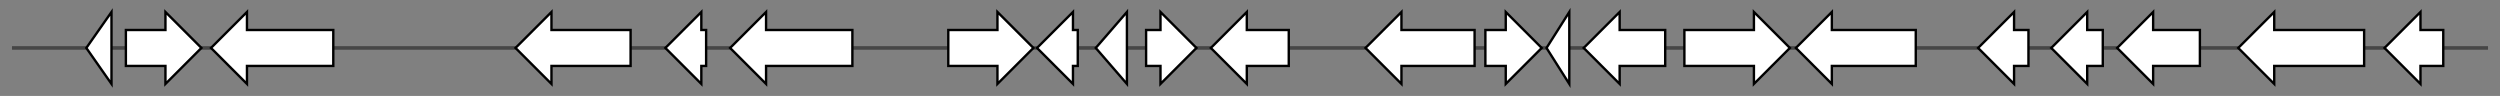 <svg version="1.1" baseProfile="full" xmlns="http://www.w3.org/2000/svg" width="2085.333" height="80">
	<rect width="100%" height="100%" fill="#808080" stroke="none"/>
	<g>
		<line x1="10" y1="40.0" x2="2075.333" y2="40.0" style="stroke:rgb(70,70,70); stroke-width:3 "/>
		<g>
			<title> (NaganishiaadeliensisGCA012922715.1_004662)
hypothetical protein</title>
			<polygon class=" (NaganishiaadeliensisGCA012922715.1_004662)
hypothetical protein" points="72,40 93,10 93,70" fill="rgb(255,255,255)" fill-opacity="1.0" stroke="rgb(0,0,0)" stroke-width="2"  />
		</g>
		<g>
			<title> (NaganishiaadeliensisGCA012922715.1_004663)
hypothetical protein</title>
			<polygon class=" (NaganishiaadeliensisGCA012922715.1_004663)
hypothetical protein" points="105,25 138,25 138,10 168,40 138,70 138,55 105,55" fill="rgb(255,255,255)" fill-opacity="1.0" stroke="rgb(0,0,0)" stroke-width="2"  />
		</g>
		<g>
			<title> (NaganishiaadeliensisGCA012922715.1_004664)
hypothetical protein</title>
			<polygon class=" (NaganishiaadeliensisGCA012922715.1_004664)
hypothetical protein" points="278,25 206,25 206,10 176,40 206,70 206,55 278,55" fill="rgb(255,255,255)" fill-opacity="1.0" stroke="rgb(0,0,0)" stroke-width="2"  />
		</g>
		<g>
			<title> (NaganishiaadeliensisGCA012922715.1_004665)
hypothetical protein</title>
			<polygon class=" (NaganishiaadeliensisGCA012922715.1_004665)
hypothetical protein" points="526,25 460,25 460,10 430,40 460,70 460,55 526,55" fill="rgb(255,255,255)" fill-opacity="1.0" stroke="rgb(0,0,0)" stroke-width="2"  />
		</g>
		<g>
			<title> (NaganishiaadeliensisGCA012922715.1_004666)
hypothetical protein</title>
			<polygon class=" (NaganishiaadeliensisGCA012922715.1_004666)
hypothetical protein" points="589,25 585,25 585,10 555,40 585,70 585,55 589,55" fill="rgb(255,255,255)" fill-opacity="1.0" stroke="rgb(0,0,0)" stroke-width="2"  />
		</g>
		<g>
			<title> (NaganishiaadeliensisGCA012922715.1_004667)
hypothetical protein</title>
			<polygon class=" (NaganishiaadeliensisGCA012922715.1_004667)
hypothetical protein" points="711,25 639,25 639,10 609,40 639,70 639,55 711,55" fill="rgb(255,255,255)" fill-opacity="1.0" stroke="rgb(0,0,0)" stroke-width="2"  />
		</g>
		<g>
			<title> (NaganishiaadeliensisGCA012922715.1_004668)
hypothetical protein</title>
			<polygon class=" (NaganishiaadeliensisGCA012922715.1_004668)
hypothetical protein" points="791,25 832,25 832,10 862,40 832,70 832,55 791,55" fill="rgb(255,255,255)" fill-opacity="1.0" stroke="rgb(0,0,0)" stroke-width="2"  />
		</g>
		<g>
			<title> (NaganishiaadeliensisGCA012922715.1_004669)
hypothetical protein</title>
			<polygon class=" (NaganishiaadeliensisGCA012922715.1_004669)
hypothetical protein" points="899,25 895,25 895,10 865,40 895,70 895,55 899,55" fill="rgb(255,255,255)" fill-opacity="1.0" stroke="rgb(0,0,0)" stroke-width="2"  />
		</g>
		<g>
			<title> (NaganishiaadeliensisGCA012922715.1_004670)
hypothetical protein</title>
			<polygon class=" (NaganishiaadeliensisGCA012922715.1_004670)
hypothetical protein" points="914,40 940,10 940,70" fill="rgb(255,255,255)" fill-opacity="1.0" stroke="rgb(0,0,0)" stroke-width="2"  />
		</g>
		<g>
			<title> (NaganishiaadeliensisGCA012922715.1_004671)
hypothetical protein</title>
			<polygon class=" (NaganishiaadeliensisGCA012922715.1_004671)
hypothetical protein" points="956,25 968,25 968,10 998,40 968,70 968,55 956,55" fill="rgb(255,255,255)" fill-opacity="1.0" stroke="rgb(0,0,0)" stroke-width="2"  />
		</g>
		<g>
			<title> (NaganishiaadeliensisGCA012922715.1_004672)
hypothetical protein</title>
			<polygon class=" (NaganishiaadeliensisGCA012922715.1_004672)
hypothetical protein" points="1075,25 1040,25 1040,10 1010,40 1040,70 1040,55 1075,55" fill="rgb(255,255,255)" fill-opacity="1.0" stroke="rgb(0,0,0)" stroke-width="2"  />
		</g>
		<g>
			<title> (NaganishiaadeliensisGCA012922715.1_004673)
hypothetical protein</title>
			<polygon class=" (NaganishiaadeliensisGCA012922715.1_004673)
hypothetical protein" points="1230,25 1169,25 1169,10 1139,40 1169,70 1169,55 1230,55" fill="rgb(255,255,255)" fill-opacity="1.0" stroke="rgb(0,0,0)" stroke-width="2"  />
		</g>
		<g>
			<title> (NaganishiaadeliensisGCA012922715.1_004674)
hypothetical protein</title>
			<polygon class=" (NaganishiaadeliensisGCA012922715.1_004674)
hypothetical protein" points="1239,25 1256,25 1256,10 1286,40 1256,70 1256,55 1239,55" fill="rgb(255,255,255)" fill-opacity="1.0" stroke="rgb(0,0,0)" stroke-width="2"  />
		</g>
		<g>
			<title> (NaganishiaadeliensisGCA012922715.1_004675)
hypothetical protein</title>
			<polygon class=" (NaganishiaadeliensisGCA012922715.1_004675)
hypothetical protein" points="1290,40 1309,10 1309,70" fill="rgb(255,255,255)" fill-opacity="1.0" stroke="rgb(0,0,0)" stroke-width="2"  />
		</g>
		<g>
			<title> (NaganishiaadeliensisGCA012922715.1_004676)
hypothetical protein</title>
			<polygon class=" (NaganishiaadeliensisGCA012922715.1_004676)
hypothetical protein" points="1389,25 1351,25 1351,10 1321,40 1351,70 1351,55 1389,55" fill="rgb(255,255,255)" fill-opacity="1.0" stroke="rgb(0,0,0)" stroke-width="2"  />
		</g>
		<g>
			<title> (NaganishiaadeliensisGCA012922715.1_004677)
hypothetical protein</title>
			<polygon class=" (NaganishiaadeliensisGCA012922715.1_004677)
hypothetical protein" points="1405,25 1463,25 1463,10 1493,40 1463,70 1463,55 1405,55" fill="rgb(255,255,255)" fill-opacity="1.0" stroke="rgb(0,0,0)" stroke-width="2"  />
		</g>
		<g>
			<title> (NaganishiaadeliensisGCA012922715.1_004678)
hypothetical protein</title>
			<polygon class=" (NaganishiaadeliensisGCA012922715.1_004678)
hypothetical protein" points="1598,25 1528,25 1528,10 1498,40 1528,70 1528,55 1598,55" fill="rgb(255,255,255)" fill-opacity="1.0" stroke="rgb(0,0,0)" stroke-width="2"  />
		</g>
		<g>
			<title> (NaganishiaadeliensisGCA012922715.1_004679)
hypothetical protein</title>
			<polygon class=" (NaganishiaadeliensisGCA012922715.1_004679)
hypothetical protein" points="1692,25 1680,25 1680,10 1650,40 1680,70 1680,55 1692,55" fill="rgb(255,255,255)" fill-opacity="1.0" stroke="rgb(0,0,0)" stroke-width="2"  />
		</g>
		<g>
			<title> (NaganishiaadeliensisGCA012922715.1_004680)
hypothetical protein</title>
			<polygon class=" (NaganishiaadeliensisGCA012922715.1_004680)
hypothetical protein" points="1754,25 1741,25 1741,10 1711,40 1741,70 1741,55 1754,55" fill="rgb(255,255,255)" fill-opacity="1.0" stroke="rgb(0,0,0)" stroke-width="2"  />
		</g>
		<g>
			<title> (NaganishiaadeliensisGCA012922715.1_004681)
hypothetical protein</title>
			<polygon class=" (NaganishiaadeliensisGCA012922715.1_004681)
hypothetical protein" points="1835,25 1796,25 1796,10 1766,40 1796,70 1796,55 1835,55" fill="rgb(255,255,255)" fill-opacity="1.0" stroke="rgb(0,0,0)" stroke-width="2"  />
		</g>
		<g>
			<title> (NaganishiaadeliensisGCA012922715.1_004682)
hypothetical protein</title>
			<polygon class=" (NaganishiaadeliensisGCA012922715.1_004682)
hypothetical protein" points="1972,25 1897,25 1897,10 1867,40 1897,70 1897,55 1972,55" fill="rgb(255,255,255)" fill-opacity="1.0" stroke="rgb(0,0,0)" stroke-width="2"  />
		</g>
		<g>
			<title> (NaganishiaadeliensisGCA012922715.1_004683)
hypothetical protein</title>
			<polygon class=" (NaganishiaadeliensisGCA012922715.1_004683)
hypothetical protein" points="2038,25 2019,25 2019,10 1989,40 2019,70 2019,55 2038,55" fill="rgb(255,255,255)" fill-opacity="1.0" stroke="rgb(0,0,0)" stroke-width="2"  />
		</g>
	</g>
</svg>
